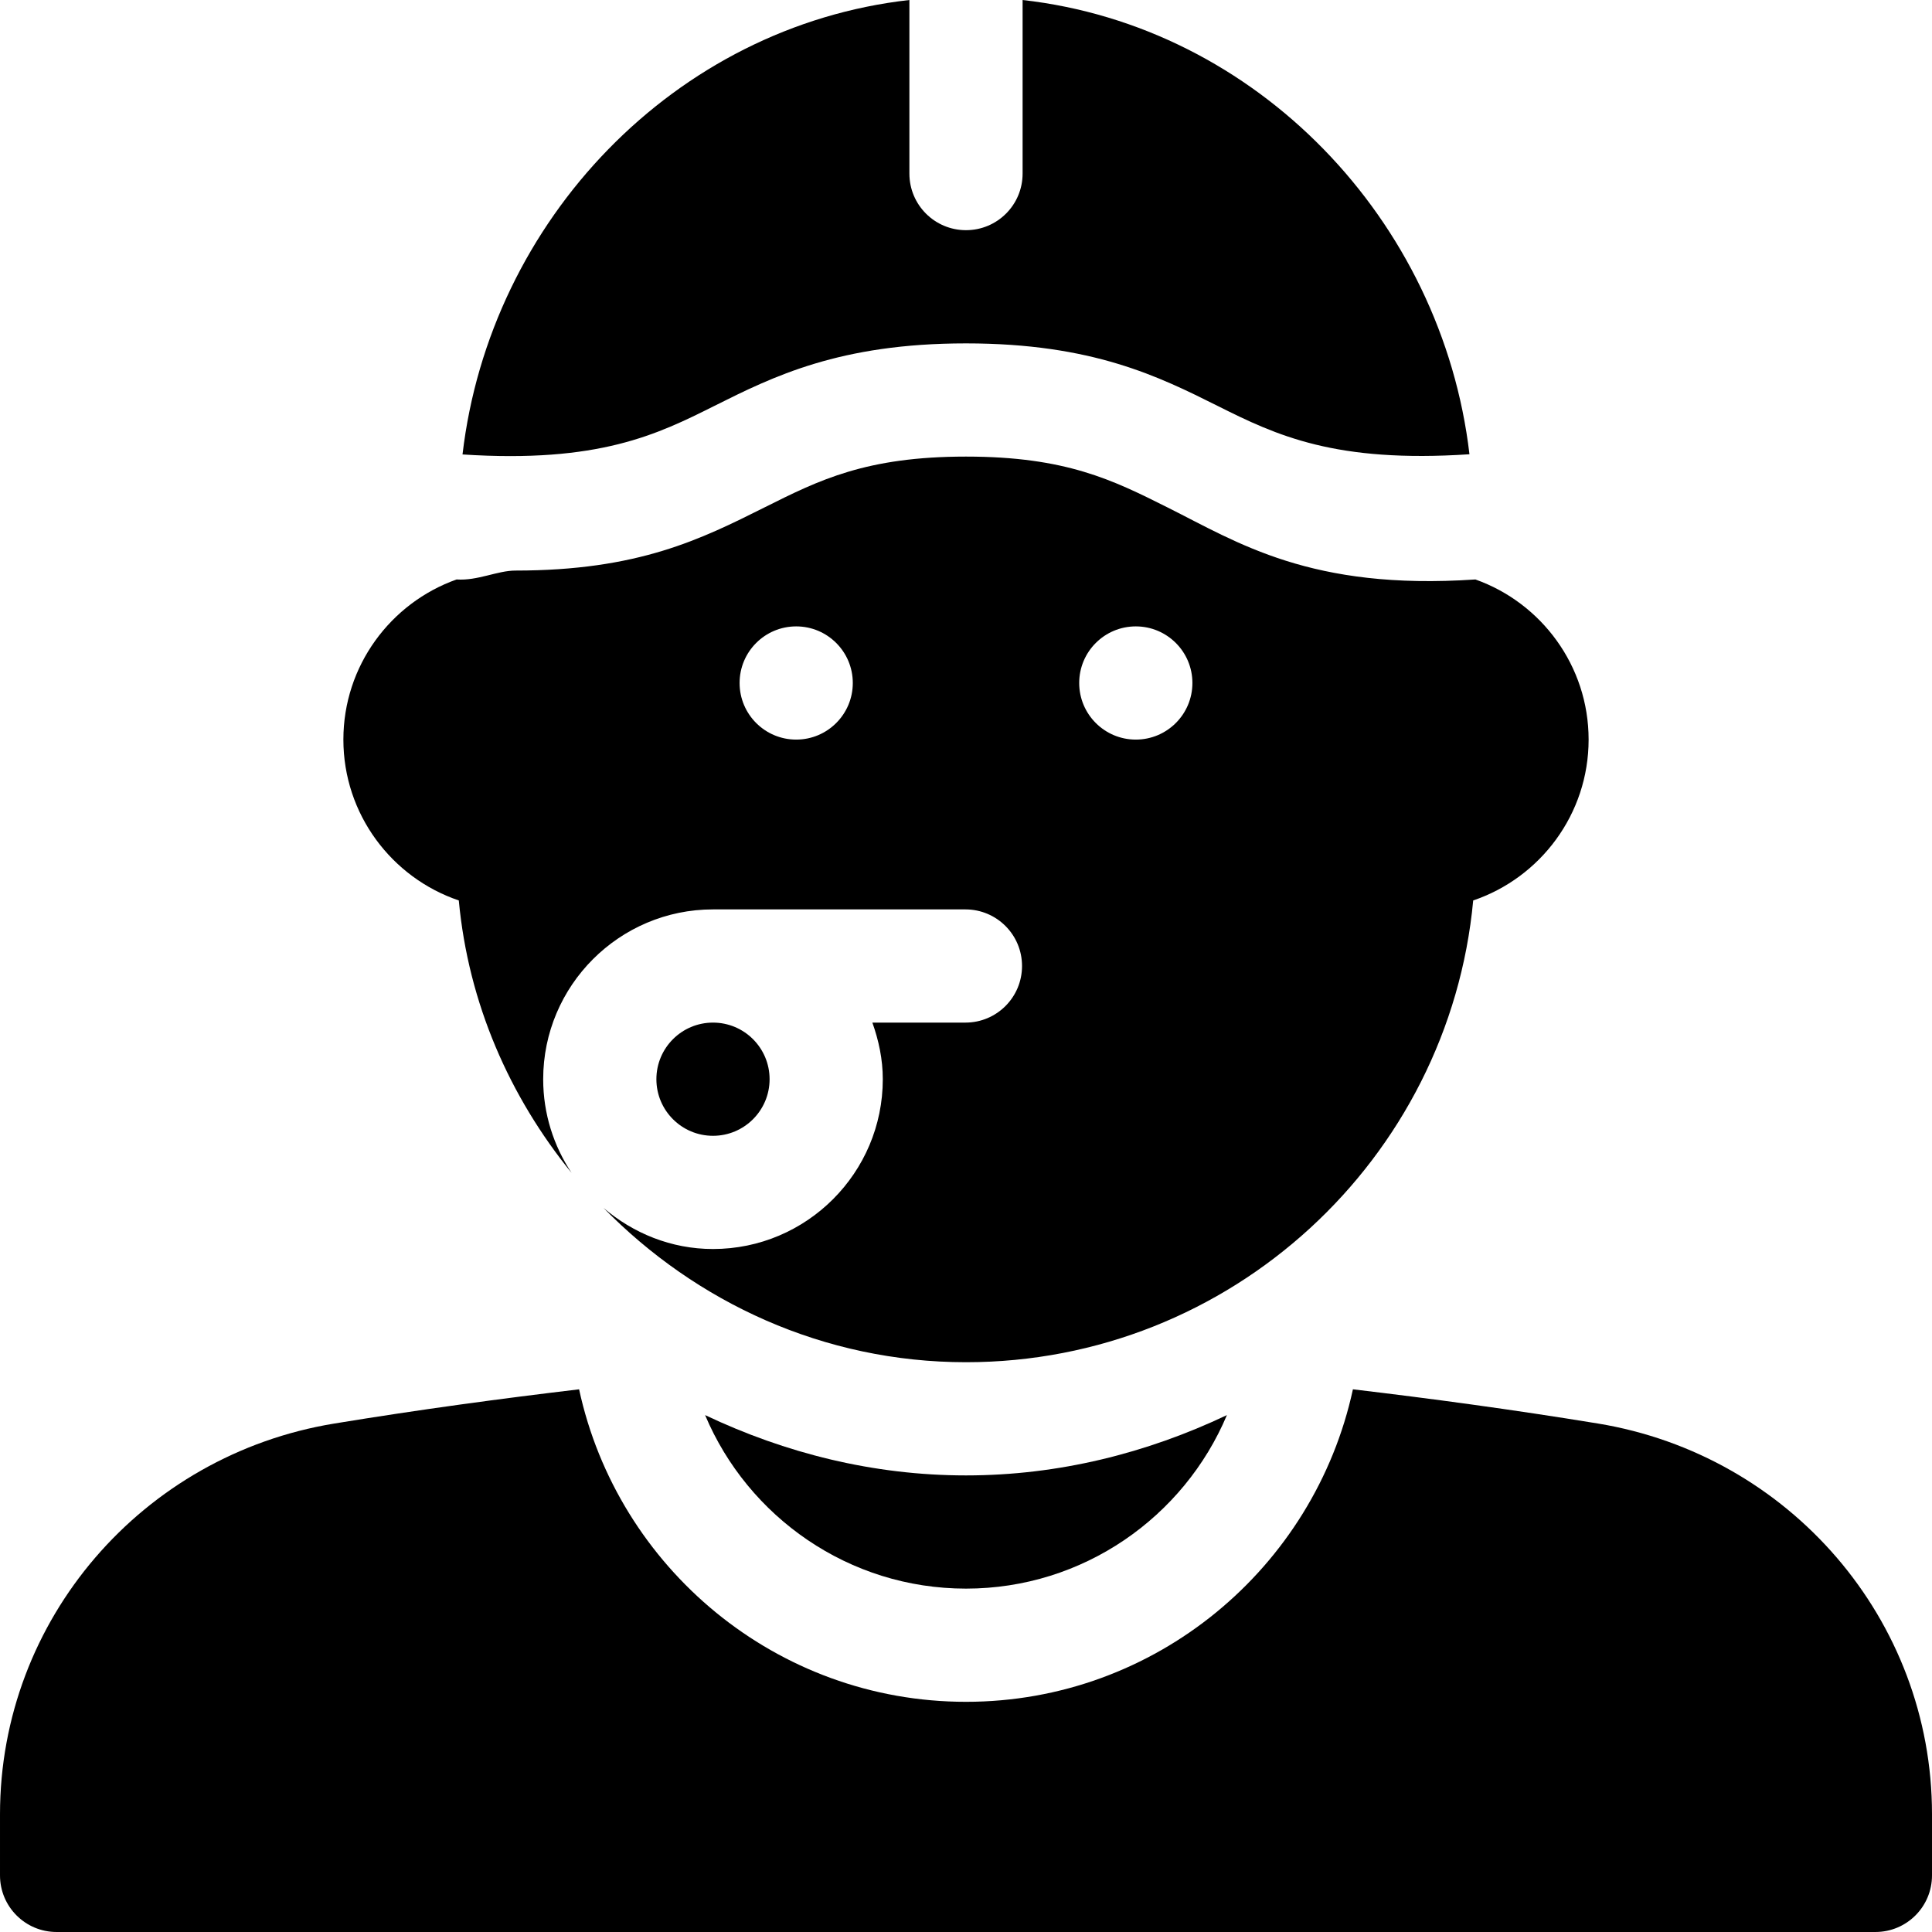 <svg id="Capa_1" enable-background="new 0 0 512 512" height="512" viewBox="0 0 512 512" width="512" xmlns="http://www.w3.org/2000/svg"><g><path d="m186.858 375.015c11.369 26.984 38.073 45.985 69.142 45.985s57.773-18.999 69.142-45.983c-21.216 10.071-44.584 15.983-69.142 15.983-24.56 0-47.926-5.914-69.142-15.985z"/><path d="m423.446 377.245c-23.132-3.783-44.453-6.632-64.909-9.062-10.226 47.256-52.269 82.817-102.537 82.817s-92.309-35.559-102.535-82.815c-20.457 2.432-41.779 5.283-64.911 9.075-50.728 8.32-88.554 51.87-88.554 103.535v16.205c0 8.291 6.709 15 15 15h482c8.291 0 15-6.709 15-15v-16.205c0-51.665-37.826-95.215-88.554-103.55z"/><path d="m189.291 107.582c15.557-7.778 33.164-16.582 66.709-16.582s51.167 8.818 66.709 16.582c15.645 7.846 31.208 15.161 66.713 12.801-7.268-62.038-56.302-113.394-118.422-120.383v46c0 8.291-6.709 15-15 15s-15-6.709-15-15v-46c-62.139 6.991-111.182 58.372-118.427 120.434 36.09 2.353 51.612-5.284 66.718-12.852z"/><circle cx="188.95" cy="286" r="15"/><g><path d="m391 153.564c-43.665 2.959-62.928-9.765-81.709-19.146-14.399-7.207-26.836-13.418-53.291-13.418s-38.892 6.211-53.291 13.418c-17.007 8.511-33.574 16.787-66.094 16.787-4.825 0-10.036 2.748-15.615 2.358-17.461 6.197-30 22.881-30 42.437 0 19.775 12.817 36.606 30.586 42.627 2.543 27.299 13.495 52.04 29.888 72.198-4.735-7.123-7.524-15.648-7.524-24.825 0-24.814 20.186-45 45-45h66.899c8.291 0 15 6.709 15 15s-6.709 15-15 15h-24.662c1.681 4.715 2.763 9.716 2.763 15 0 24.814-20.186 45-45 45-11.107 0-21.156-4.197-29.013-10.891 24.52 25.027 58.341 40.891 96.063 40.891 70.181 0 128.027-53.818 134.414-122.373 17.769-6.021 30.586-22.852 30.586-42.627 0-19.556-12.539-36.24-30-42.436zm-180 42.436c-8.284 0-15-6.716-15-15 0-8.286 6.716-15 15-15s15 6.714 15 15c0 8.284-6.716 15-15 15zm90 0c-8.284 0-15-6.716-15-15 0-8.286 6.716-15 15-15s15 6.714 15 15c0 8.284-6.716 15-15 15z"/></g></g></svg>